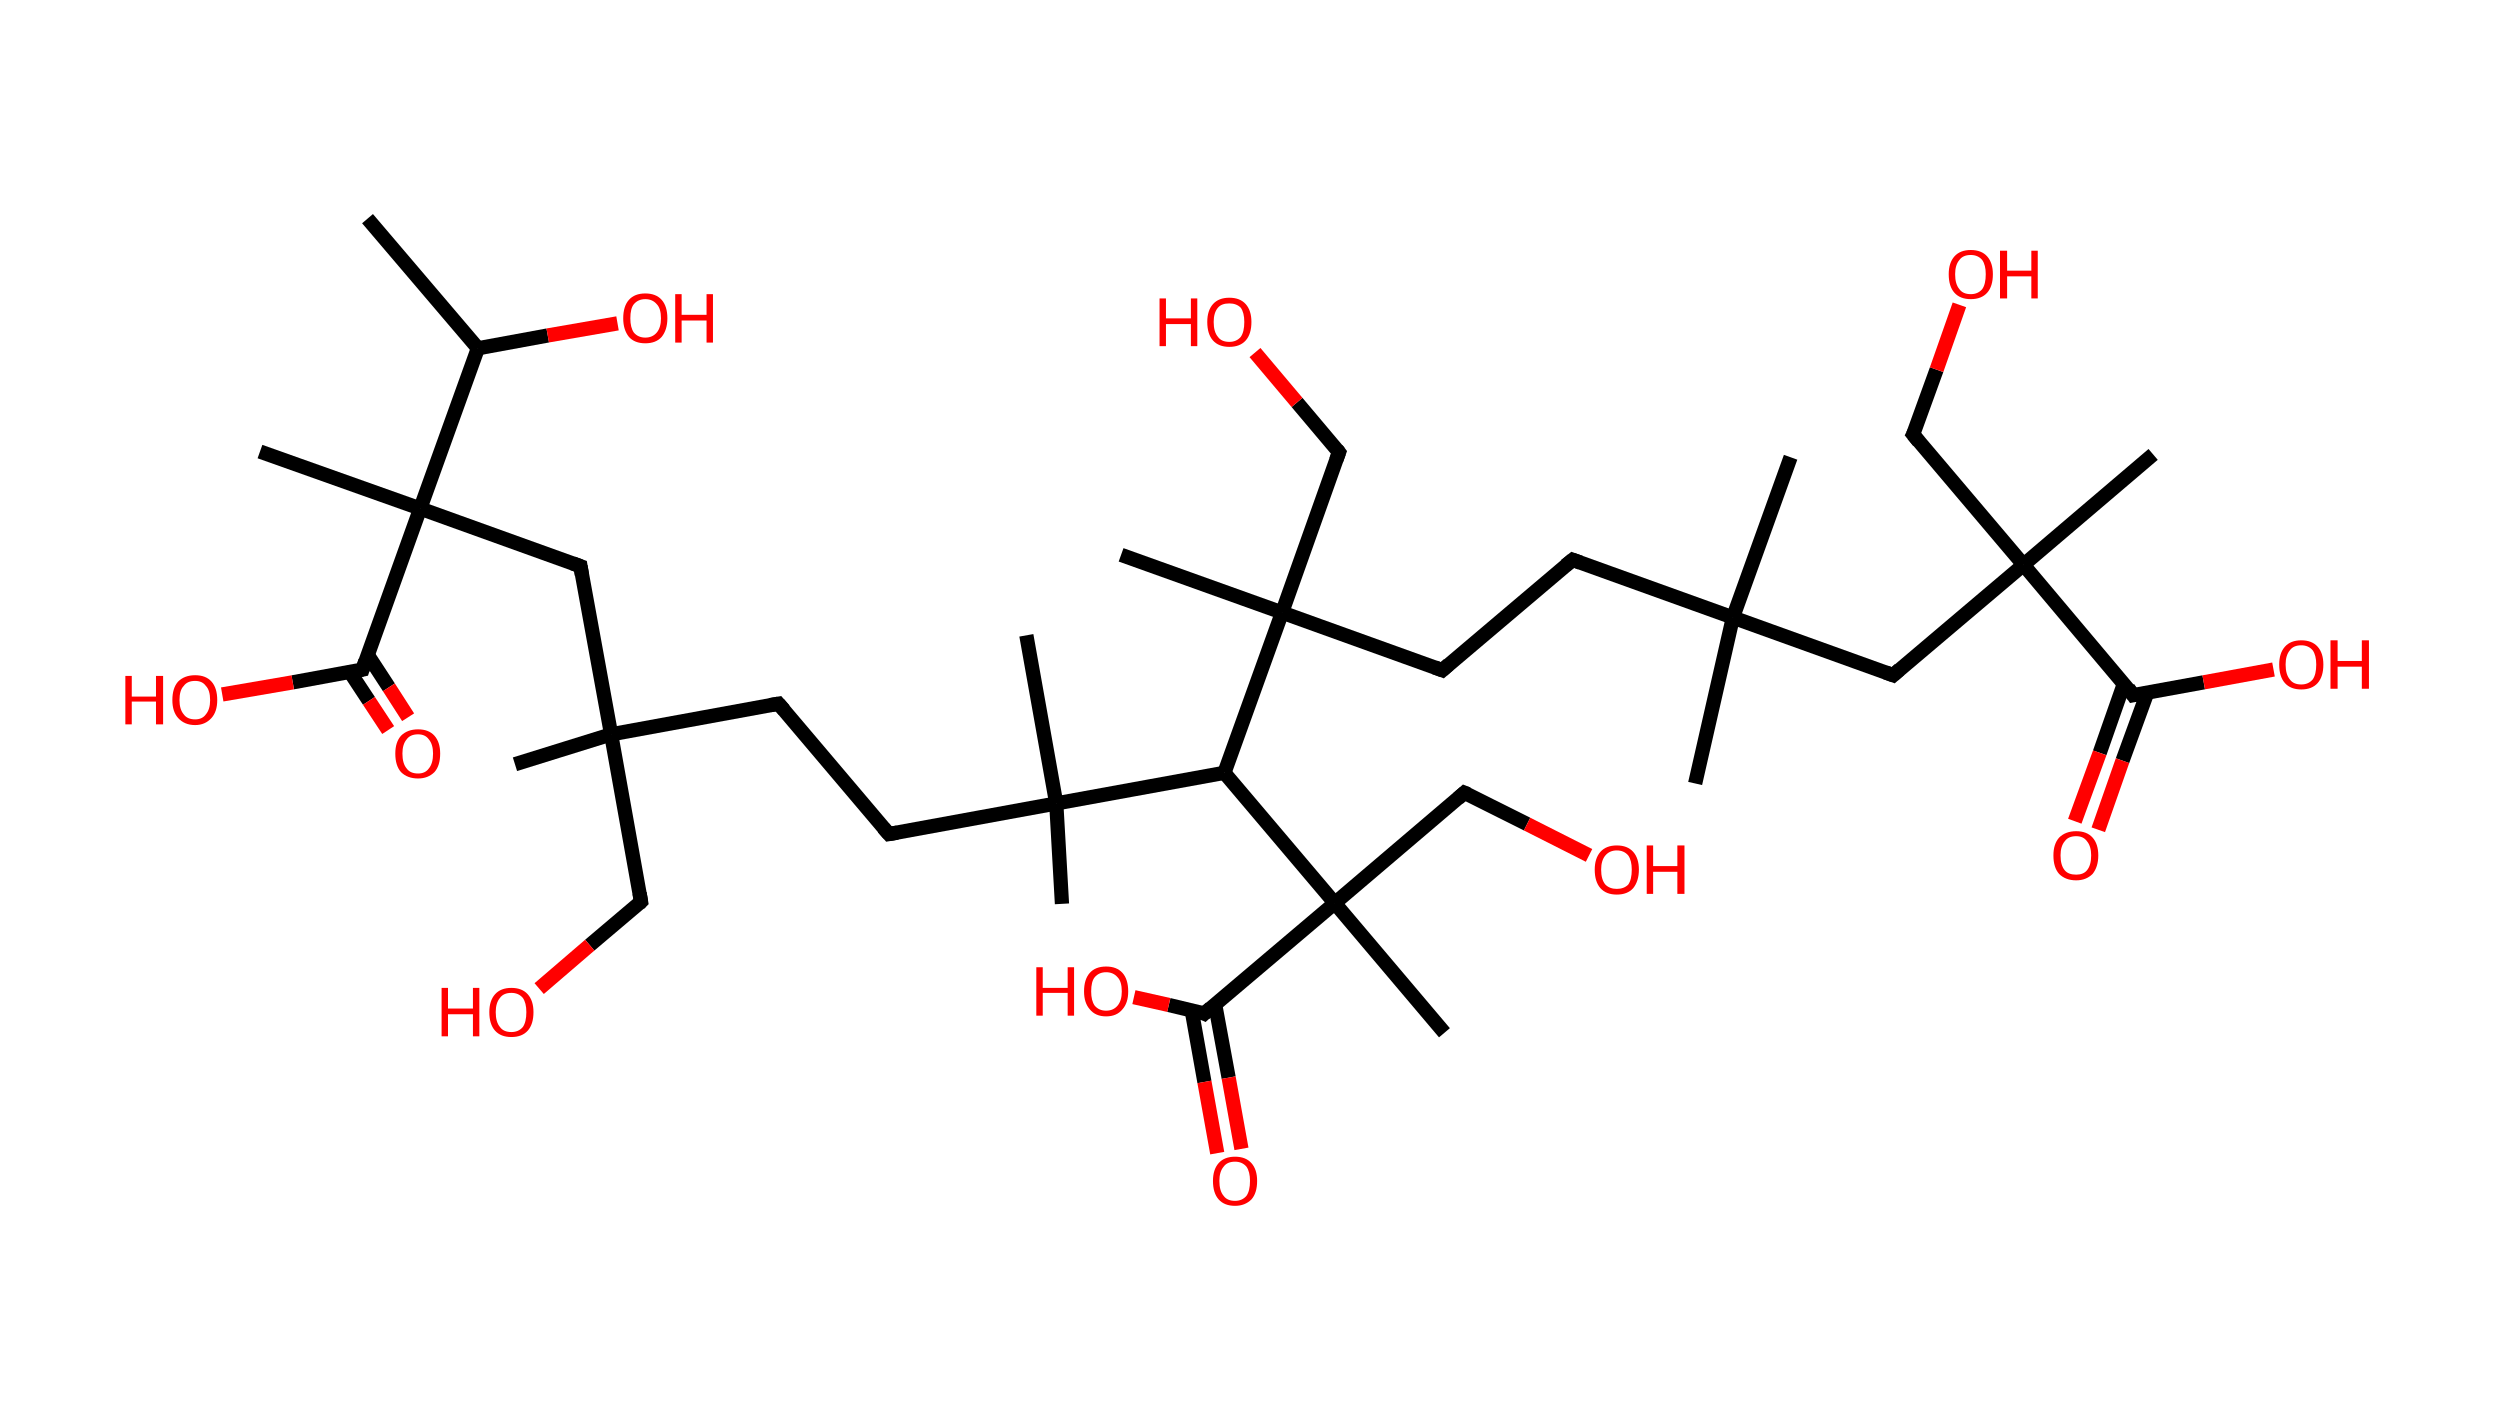 <?xml version='1.0' encoding='ASCII' standalone='yes'?>
<svg xmlns="http://www.w3.org/2000/svg" xmlns:rdkit="http://www.rdkit.org/xml" xmlns:xlink="http://www.w3.org/1999/xlink" version="1.1" baseProfile="full" xml:space="preserve" width="351px" height="200px" viewBox="0 0 351 200">
<!-- END OF HEADER -->
<rect style="opacity:1.0;fill:#FFFFFF;stroke:none" width="351.0" height="200.0" x="0.0" y="0.0"> </rect>
<path class="bond-0 atom-0 atom-1" d="M 51.6,30.7 L 67.1,48.9" style="fill:none;fill-rule:evenodd;stroke:#000000;stroke-width:2.0px;stroke-linecap:butt;stroke-linejoin:miter;stroke-opacity:1"/>
<path class="bond-1 atom-1 atom-2" d="M 67.1,48.9 L 76.9,47.1" style="fill:none;fill-rule:evenodd;stroke:#000000;stroke-width:2.0px;stroke-linecap:butt;stroke-linejoin:miter;stroke-opacity:1"/>
<path class="bond-1 atom-1 atom-2" d="M 76.9,47.1 L 86.7,45.4" style="fill:none;fill-rule:evenodd;stroke:#FF0000;stroke-width:2.0px;stroke-linecap:butt;stroke-linejoin:miter;stroke-opacity:1"/>
<path class="bond-2 atom-1 atom-3" d="M 67.1,48.9 L 59.0,71.4" style="fill:none;fill-rule:evenodd;stroke:#000000;stroke-width:2.0px;stroke-linecap:butt;stroke-linejoin:miter;stroke-opacity:1"/>
<path class="bond-3 atom-3 atom-4" d="M 59.0,71.4 L 36.5,63.4" style="fill:none;fill-rule:evenodd;stroke:#000000;stroke-width:2.0px;stroke-linecap:butt;stroke-linejoin:miter;stroke-opacity:1"/>
<path class="bond-4 atom-3 atom-5" d="M 59.0,71.4 L 81.5,79.5" style="fill:none;fill-rule:evenodd;stroke:#000000;stroke-width:2.0px;stroke-linecap:butt;stroke-linejoin:miter;stroke-opacity:1"/>
<path class="bond-5 atom-5 atom-6" d="M 81.5,79.5 L 85.8,103.1" style="fill:none;fill-rule:evenodd;stroke:#000000;stroke-width:2.0px;stroke-linecap:butt;stroke-linejoin:miter;stroke-opacity:1"/>
<path class="bond-6 atom-6 atom-7" d="M 85.8,103.1 L 72.3,107.3" style="fill:none;fill-rule:evenodd;stroke:#000000;stroke-width:2.0px;stroke-linecap:butt;stroke-linejoin:miter;stroke-opacity:1"/>
<path class="bond-7 atom-6 atom-8" d="M 85.8,103.1 L 90.0,126.6" style="fill:none;fill-rule:evenodd;stroke:#000000;stroke-width:2.0px;stroke-linecap:butt;stroke-linejoin:miter;stroke-opacity:1"/>
<path class="bond-8 atom-8 atom-9" d="M 90.0,126.6 L 82.8,132.7" style="fill:none;fill-rule:evenodd;stroke:#000000;stroke-width:2.0px;stroke-linecap:butt;stroke-linejoin:miter;stroke-opacity:1"/>
<path class="bond-8 atom-8 atom-9" d="M 82.8,132.7 L 75.7,138.8" style="fill:none;fill-rule:evenodd;stroke:#FF0000;stroke-width:2.0px;stroke-linecap:butt;stroke-linejoin:miter;stroke-opacity:1"/>
<path class="bond-9 atom-6 atom-10" d="M 85.8,103.1 L 109.3,98.8" style="fill:none;fill-rule:evenodd;stroke:#000000;stroke-width:2.0px;stroke-linecap:butt;stroke-linejoin:miter;stroke-opacity:1"/>
<path class="bond-10 atom-10 atom-11" d="M 109.3,98.8 L 124.8,117.1" style="fill:none;fill-rule:evenodd;stroke:#000000;stroke-width:2.0px;stroke-linecap:butt;stroke-linejoin:miter;stroke-opacity:1"/>
<path class="bond-11 atom-11 atom-12" d="M 124.8,117.1 L 148.3,112.8" style="fill:none;fill-rule:evenodd;stroke:#000000;stroke-width:2.0px;stroke-linecap:butt;stroke-linejoin:miter;stroke-opacity:1"/>
<path class="bond-12 atom-12 atom-13" d="M 148.3,112.8 L 144.1,89.2" style="fill:none;fill-rule:evenodd;stroke:#000000;stroke-width:2.0px;stroke-linecap:butt;stroke-linejoin:miter;stroke-opacity:1"/>
<path class="bond-13 atom-12 atom-14" d="M 148.3,112.8 L 149.1,126.9" style="fill:none;fill-rule:evenodd;stroke:#000000;stroke-width:2.0px;stroke-linecap:butt;stroke-linejoin:miter;stroke-opacity:1"/>
<path class="bond-14 atom-12 atom-15" d="M 148.3,112.8 L 171.9,108.5" style="fill:none;fill-rule:evenodd;stroke:#000000;stroke-width:2.0px;stroke-linecap:butt;stroke-linejoin:miter;stroke-opacity:1"/>
<path class="bond-15 atom-15 atom-16" d="M 171.9,108.5 L 180.0,86.0" style="fill:none;fill-rule:evenodd;stroke:#000000;stroke-width:2.0px;stroke-linecap:butt;stroke-linejoin:miter;stroke-opacity:1"/>
<path class="bond-16 atom-16 atom-17" d="M 180.0,86.0 L 157.4,77.9" style="fill:none;fill-rule:evenodd;stroke:#000000;stroke-width:2.0px;stroke-linecap:butt;stroke-linejoin:miter;stroke-opacity:1"/>
<path class="bond-17 atom-16 atom-18" d="M 180.0,86.0 L 188.0,63.5" style="fill:none;fill-rule:evenodd;stroke:#000000;stroke-width:2.0px;stroke-linecap:butt;stroke-linejoin:miter;stroke-opacity:1"/>
<path class="bond-18 atom-18 atom-19" d="M 188.0,63.5 L 182.1,56.5" style="fill:none;fill-rule:evenodd;stroke:#000000;stroke-width:2.0px;stroke-linecap:butt;stroke-linejoin:miter;stroke-opacity:1"/>
<path class="bond-18 atom-18 atom-19" d="M 182.1,56.5 L 176.2,49.5" style="fill:none;fill-rule:evenodd;stroke:#FF0000;stroke-width:2.0px;stroke-linecap:butt;stroke-linejoin:miter;stroke-opacity:1"/>
<path class="bond-19 atom-16 atom-20" d="M 180.0,86.0 L 202.5,94.1" style="fill:none;fill-rule:evenodd;stroke:#000000;stroke-width:2.0px;stroke-linecap:butt;stroke-linejoin:miter;stroke-opacity:1"/>
<path class="bond-20 atom-20 atom-21" d="M 202.5,94.1 L 220.8,78.6" style="fill:none;fill-rule:evenodd;stroke:#000000;stroke-width:2.0px;stroke-linecap:butt;stroke-linejoin:miter;stroke-opacity:1"/>
<path class="bond-21 atom-21 atom-22" d="M 220.8,78.6 L 243.3,86.7" style="fill:none;fill-rule:evenodd;stroke:#000000;stroke-width:2.0px;stroke-linecap:butt;stroke-linejoin:miter;stroke-opacity:1"/>
<path class="bond-22 atom-22 atom-23" d="M 243.3,86.7 L 251.4,64.2" style="fill:none;fill-rule:evenodd;stroke:#000000;stroke-width:2.0px;stroke-linecap:butt;stroke-linejoin:miter;stroke-opacity:1"/>
<path class="bond-23 atom-22 atom-24" d="M 243.3,86.7 L 238.0,110.0" style="fill:none;fill-rule:evenodd;stroke:#000000;stroke-width:2.0px;stroke-linecap:butt;stroke-linejoin:miter;stroke-opacity:1"/>
<path class="bond-24 atom-22 atom-25" d="M 243.3,86.7 L 265.8,94.8" style="fill:none;fill-rule:evenodd;stroke:#000000;stroke-width:2.0px;stroke-linecap:butt;stroke-linejoin:miter;stroke-opacity:1"/>
<path class="bond-25 atom-25 atom-26" d="M 265.8,94.8 L 284.1,79.3" style="fill:none;fill-rule:evenodd;stroke:#000000;stroke-width:2.0px;stroke-linecap:butt;stroke-linejoin:miter;stroke-opacity:1"/>
<path class="bond-26 atom-26 atom-27" d="M 284.1,79.3 L 302.3,63.8" style="fill:none;fill-rule:evenodd;stroke:#000000;stroke-width:2.0px;stroke-linecap:butt;stroke-linejoin:miter;stroke-opacity:1"/>
<path class="bond-27 atom-26 atom-28" d="M 284.1,79.3 L 268.6,61.0" style="fill:none;fill-rule:evenodd;stroke:#000000;stroke-width:2.0px;stroke-linecap:butt;stroke-linejoin:miter;stroke-opacity:1"/>
<path class="bond-28 atom-28 atom-29" d="M 268.6,61.0 L 271.9,51.9" style="fill:none;fill-rule:evenodd;stroke:#000000;stroke-width:2.0px;stroke-linecap:butt;stroke-linejoin:miter;stroke-opacity:1"/>
<path class="bond-28 atom-28 atom-29" d="M 271.9,51.9 L 275.1,42.8" style="fill:none;fill-rule:evenodd;stroke:#FF0000;stroke-width:2.0px;stroke-linecap:butt;stroke-linejoin:miter;stroke-opacity:1"/>
<path class="bond-29 atom-26 atom-30" d="M 284.1,79.3 L 299.5,97.6" style="fill:none;fill-rule:evenodd;stroke:#000000;stroke-width:2.0px;stroke-linecap:butt;stroke-linejoin:miter;stroke-opacity:1"/>
<path class="bond-30 atom-30 atom-31" d="M 298.2,96.0 L 294.8,105.7" style="fill:none;fill-rule:evenodd;stroke:#000000;stroke-width:2.0px;stroke-linecap:butt;stroke-linejoin:miter;stroke-opacity:1"/>
<path class="bond-30 atom-30 atom-31" d="M 294.8,105.7 L 291.3,115.3" style="fill:none;fill-rule:evenodd;stroke:#FF0000;stroke-width:2.0px;stroke-linecap:butt;stroke-linejoin:miter;stroke-opacity:1"/>
<path class="bond-30 atom-30 atom-31" d="M 301.5,97.2 L 298.0,106.8" style="fill:none;fill-rule:evenodd;stroke:#000000;stroke-width:2.0px;stroke-linecap:butt;stroke-linejoin:miter;stroke-opacity:1"/>
<path class="bond-30 atom-30 atom-31" d="M 298.0,106.8 L 294.6,116.5" style="fill:none;fill-rule:evenodd;stroke:#FF0000;stroke-width:2.0px;stroke-linecap:butt;stroke-linejoin:miter;stroke-opacity:1"/>
<path class="bond-31 atom-30 atom-32" d="M 299.5,97.6 L 309.4,95.8" style="fill:none;fill-rule:evenodd;stroke:#000000;stroke-width:2.0px;stroke-linecap:butt;stroke-linejoin:miter;stroke-opacity:1"/>
<path class="bond-31 atom-30 atom-32" d="M 309.4,95.8 L 319.2,94.0" style="fill:none;fill-rule:evenodd;stroke:#FF0000;stroke-width:2.0px;stroke-linecap:butt;stroke-linejoin:miter;stroke-opacity:1"/>
<path class="bond-32 atom-15 atom-33" d="M 171.9,108.5 L 187.4,126.8" style="fill:none;fill-rule:evenodd;stroke:#000000;stroke-width:2.0px;stroke-linecap:butt;stroke-linejoin:miter;stroke-opacity:1"/>
<path class="bond-33 atom-33 atom-34" d="M 187.4,126.8 L 202.8,145.0" style="fill:none;fill-rule:evenodd;stroke:#000000;stroke-width:2.0px;stroke-linecap:butt;stroke-linejoin:miter;stroke-opacity:1"/>
<path class="bond-34 atom-33 atom-35" d="M 187.4,126.8 L 205.6,111.3" style="fill:none;fill-rule:evenodd;stroke:#000000;stroke-width:2.0px;stroke-linecap:butt;stroke-linejoin:miter;stroke-opacity:1"/>
<path class="bond-35 atom-35 atom-36" d="M 205.6,111.3 L 214.4,115.7" style="fill:none;fill-rule:evenodd;stroke:#000000;stroke-width:2.0px;stroke-linecap:butt;stroke-linejoin:miter;stroke-opacity:1"/>
<path class="bond-35 atom-35 atom-36" d="M 214.4,115.7 L 223.1,120.1" style="fill:none;fill-rule:evenodd;stroke:#FF0000;stroke-width:2.0px;stroke-linecap:butt;stroke-linejoin:miter;stroke-opacity:1"/>
<path class="bond-36 atom-33 atom-37" d="M 187.4,126.8 L 169.1,142.3" style="fill:none;fill-rule:evenodd;stroke:#000000;stroke-width:2.0px;stroke-linecap:butt;stroke-linejoin:miter;stroke-opacity:1"/>
<path class="bond-37 atom-37 atom-38" d="M 167.3,141.8 L 169.1,151.9" style="fill:none;fill-rule:evenodd;stroke:#000000;stroke-width:2.0px;stroke-linecap:butt;stroke-linejoin:miter;stroke-opacity:1"/>
<path class="bond-37 atom-37 atom-38" d="M 169.1,151.9 L 170.9,161.9" style="fill:none;fill-rule:evenodd;stroke:#FF0000;stroke-width:2.0px;stroke-linecap:butt;stroke-linejoin:miter;stroke-opacity:1"/>
<path class="bond-37 atom-37 atom-38" d="M 170.6,141.0 L 172.5,151.3" style="fill:none;fill-rule:evenodd;stroke:#000000;stroke-width:2.0px;stroke-linecap:butt;stroke-linejoin:miter;stroke-opacity:1"/>
<path class="bond-37 atom-37 atom-38" d="M 172.5,151.3 L 174.3,161.3" style="fill:none;fill-rule:evenodd;stroke:#FF0000;stroke-width:2.0px;stroke-linecap:butt;stroke-linejoin:miter;stroke-opacity:1"/>
<path class="bond-38 atom-37 atom-39" d="M 169.1,142.3 L 164.1,141.1" style="fill:none;fill-rule:evenodd;stroke:#000000;stroke-width:2.0px;stroke-linecap:butt;stroke-linejoin:miter;stroke-opacity:1"/>
<path class="bond-38 atom-37 atom-39" d="M 164.1,141.1 L 159.2,140.0" style="fill:none;fill-rule:evenodd;stroke:#FF0000;stroke-width:2.0px;stroke-linecap:butt;stroke-linejoin:miter;stroke-opacity:1"/>
<path class="bond-39 atom-3 atom-40" d="M 59.0,71.4 L 50.9,94.0" style="fill:none;fill-rule:evenodd;stroke:#000000;stroke-width:2.0px;stroke-linecap:butt;stroke-linejoin:miter;stroke-opacity:1"/>
<path class="bond-40 atom-40 atom-41" d="M 49.1,94.3 L 51.8,98.4" style="fill:none;fill-rule:evenodd;stroke:#000000;stroke-width:2.0px;stroke-linecap:butt;stroke-linejoin:miter;stroke-opacity:1"/>
<path class="bond-40 atom-40 atom-41" d="M 51.8,98.4 L 54.5,102.5" style="fill:none;fill-rule:evenodd;stroke:#FF0000;stroke-width:2.0px;stroke-linecap:butt;stroke-linejoin:miter;stroke-opacity:1"/>
<path class="bond-40 atom-40 atom-41" d="M 51.6,91.9 L 54.6,96.5" style="fill:none;fill-rule:evenodd;stroke:#000000;stroke-width:2.0px;stroke-linecap:butt;stroke-linejoin:miter;stroke-opacity:1"/>
<path class="bond-40 atom-40 atom-41" d="M 54.6,96.5 L 57.3,100.7" style="fill:none;fill-rule:evenodd;stroke:#FF0000;stroke-width:2.0px;stroke-linecap:butt;stroke-linejoin:miter;stroke-opacity:1"/>
<path class="bond-41 atom-40 atom-42" d="M 50.9,94.0 L 41.1,95.8" style="fill:none;fill-rule:evenodd;stroke:#000000;stroke-width:2.0px;stroke-linecap:butt;stroke-linejoin:miter;stroke-opacity:1"/>
<path class="bond-41 atom-40 atom-42" d="M 41.1,95.8 L 31.2,97.5" style="fill:none;fill-rule:evenodd;stroke:#FF0000;stroke-width:2.0px;stroke-linecap:butt;stroke-linejoin:miter;stroke-opacity:1"/>
<path d="M 80.4,79.1 L 81.5,79.5 L 81.7,80.7" style="fill:none;stroke:#000000;stroke-width:2.0px;stroke-linecap:butt;stroke-linejoin:miter;stroke-opacity:1;"/>
<path d="M 89.8,125.4 L 90.0,126.6 L 89.7,126.9" style="fill:none;stroke:#000000;stroke-width:2.0px;stroke-linecap:butt;stroke-linejoin:miter;stroke-opacity:1;"/>
<path d="M 108.1,99.0 L 109.3,98.8 L 110.1,99.7" style="fill:none;stroke:#000000;stroke-width:2.0px;stroke-linecap:butt;stroke-linejoin:miter;stroke-opacity:1;"/>
<path d="M 124.0,116.2 L 124.8,117.1 L 126.0,116.9" style="fill:none;stroke:#000000;stroke-width:2.0px;stroke-linecap:butt;stroke-linejoin:miter;stroke-opacity:1;"/>
<path d="M 187.6,64.6 L 188.0,63.5 L 187.7,63.1" style="fill:none;stroke:#000000;stroke-width:2.0px;stroke-linecap:butt;stroke-linejoin:miter;stroke-opacity:1;"/>
<path d="M 201.4,93.7 L 202.5,94.1 L 203.4,93.3" style="fill:none;stroke:#000000;stroke-width:2.0px;stroke-linecap:butt;stroke-linejoin:miter;stroke-opacity:1;"/>
<path d="M 219.8,79.4 L 220.8,78.6 L 221.9,79.0" style="fill:none;stroke:#000000;stroke-width:2.0px;stroke-linecap:butt;stroke-linejoin:miter;stroke-opacity:1;"/>
<path d="M 264.7,94.4 L 265.8,94.8 L 266.7,94.0" style="fill:none;stroke:#000000;stroke-width:2.0px;stroke-linecap:butt;stroke-linejoin:miter;stroke-opacity:1;"/>
<path d="M 269.4,62.0 L 268.6,61.0 L 268.8,60.6" style="fill:none;stroke:#000000;stroke-width:2.0px;stroke-linecap:butt;stroke-linejoin:miter;stroke-opacity:1;"/>
<path d="M 298.8,96.6 L 299.5,97.6 L 300.0,97.5" style="fill:none;stroke:#000000;stroke-width:2.0px;stroke-linecap:butt;stroke-linejoin:miter;stroke-opacity:1;"/>
<path d="M 204.7,112.1 L 205.6,111.3 L 206.1,111.5" style="fill:none;stroke:#000000;stroke-width:2.0px;stroke-linecap:butt;stroke-linejoin:miter;stroke-opacity:1;"/>
<path d="M 170.0,141.5 L 169.1,142.3 L 168.9,142.2" style="fill:none;stroke:#000000;stroke-width:2.0px;stroke-linecap:butt;stroke-linejoin:miter;stroke-opacity:1;"/>
<path d="M 51.3,92.8 L 50.9,94.0 L 50.4,94.1" style="fill:none;stroke:#000000;stroke-width:2.0px;stroke-linecap:butt;stroke-linejoin:miter;stroke-opacity:1;"/>
<path class="atom-2" d="M 87.5 44.7 Q 87.5 43.0, 88.3 42.1 Q 89.1 41.2, 90.6 41.2 Q 92.1 41.2, 92.9 42.1 Q 93.7 43.0, 93.7 44.7 Q 93.7 46.3, 92.9 47.3 Q 92.1 48.2, 90.6 48.2 Q 89.1 48.2, 88.3 47.3 Q 87.5 46.3, 87.5 44.7 M 90.6 47.4 Q 91.6 47.4, 92.2 46.7 Q 92.8 46.0, 92.8 44.7 Q 92.8 43.3, 92.2 42.7 Q 91.6 42.0, 90.6 42.0 Q 89.6 42.0, 89.0 42.7 Q 88.5 43.3, 88.5 44.7 Q 88.5 46.0, 89.0 46.7 Q 89.6 47.4, 90.6 47.4 " fill="#FF0000"/>
<path class="atom-2" d="M 94.8 41.3 L 95.7 41.3 L 95.7 44.2 L 99.2 44.2 L 99.2 41.3 L 100.1 41.3 L 100.1 48.1 L 99.2 48.1 L 99.2 45.0 L 95.7 45.0 L 95.7 48.1 L 94.8 48.1 L 94.8 41.3 " fill="#FF0000"/>
<path class="atom-9" d="M 62.0 138.7 L 62.9 138.7 L 62.9 141.6 L 66.4 141.6 L 66.4 138.7 L 67.3 138.7 L 67.3 145.5 L 66.4 145.5 L 66.4 142.4 L 62.9 142.4 L 62.9 145.5 L 62.0 145.5 L 62.0 138.7 " fill="#FF0000"/>
<path class="atom-9" d="M 68.7 142.1 Q 68.7 140.5, 69.5 139.6 Q 70.3 138.7, 71.8 138.7 Q 73.3 138.7, 74.1 139.6 Q 74.9 140.5, 74.9 142.1 Q 74.9 143.8, 74.1 144.7 Q 73.3 145.6, 71.8 145.6 Q 70.3 145.6, 69.5 144.7 Q 68.7 143.8, 68.7 142.1 M 71.8 144.9 Q 72.8 144.9, 73.4 144.2 Q 73.9 143.5, 73.9 142.1 Q 73.9 140.8, 73.4 140.1 Q 72.8 139.4, 71.8 139.4 Q 70.7 139.4, 70.2 140.1 Q 69.6 140.8, 69.6 142.1 Q 69.6 143.5, 70.2 144.2 Q 70.7 144.9, 71.8 144.9 " fill="#FF0000"/>
<path class="atom-19" d="M 162.8 41.9 L 163.7 41.9 L 163.7 44.7 L 167.2 44.7 L 167.2 41.9 L 168.1 41.9 L 168.1 48.6 L 167.2 48.6 L 167.2 45.5 L 163.7 45.5 L 163.7 48.6 L 162.8 48.6 L 162.8 41.9 " fill="#FF0000"/>
<path class="atom-19" d="M 169.5 45.2 Q 169.5 43.6, 170.3 42.7 Q 171.1 41.8, 172.6 41.8 Q 174.1 41.8, 174.9 42.7 Q 175.7 43.6, 175.7 45.2 Q 175.7 46.9, 174.9 47.8 Q 174.1 48.7, 172.6 48.7 Q 171.1 48.7, 170.3 47.8 Q 169.5 46.9, 169.5 45.2 M 172.6 48.0 Q 173.6 48.0, 174.2 47.3 Q 174.7 46.6, 174.7 45.2 Q 174.7 43.9, 174.2 43.2 Q 173.6 42.6, 172.6 42.6 Q 171.5 42.6, 171.0 43.2 Q 170.4 43.9, 170.4 45.2 Q 170.4 46.6, 171.0 47.3 Q 171.5 48.0, 172.6 48.0 " fill="#FF0000"/>
<path class="atom-29" d="M 273.6 38.5 Q 273.6 36.9, 274.4 36.0 Q 275.2 35.1, 276.7 35.1 Q 278.2 35.1, 279.0 36.0 Q 279.8 36.9, 279.8 38.5 Q 279.8 40.2, 279.0 41.1 Q 278.2 42.0, 276.7 42.0 Q 275.2 42.0, 274.4 41.1 Q 273.6 40.2, 273.6 38.5 M 276.7 41.3 Q 277.7 41.3, 278.3 40.6 Q 278.8 39.9, 278.8 38.5 Q 278.8 37.2, 278.3 36.5 Q 277.7 35.8, 276.7 35.8 Q 275.6 35.8, 275.1 36.5 Q 274.5 37.2, 274.5 38.5 Q 274.5 39.9, 275.1 40.6 Q 275.6 41.3, 276.7 41.3 " fill="#FF0000"/>
<path class="atom-29" d="M 280.8 35.2 L 281.8 35.2 L 281.8 38.0 L 285.2 38.0 L 285.2 35.2 L 286.1 35.2 L 286.1 41.9 L 285.2 41.9 L 285.2 38.8 L 281.8 38.8 L 281.8 41.9 L 280.8 41.9 L 280.8 35.2 " fill="#FF0000"/>
<path class="atom-31" d="M 288.3 120.1 Q 288.3 118.5, 289.1 117.6 Q 290.0 116.7, 291.5 116.7 Q 293.0 116.7, 293.8 117.6 Q 294.6 118.5, 294.6 120.1 Q 294.6 121.7, 293.8 122.7 Q 292.9 123.6, 291.5 123.6 Q 290.0 123.6, 289.1 122.7 Q 288.3 121.8, 288.3 120.1 M 291.5 122.8 Q 292.5 122.8, 293.0 122.2 Q 293.6 121.5, 293.6 120.1 Q 293.6 118.8, 293.0 118.1 Q 292.5 117.4, 291.5 117.4 Q 290.4 117.4, 289.9 118.1 Q 289.3 118.8, 289.3 120.1 Q 289.3 121.5, 289.9 122.2 Q 290.4 122.8, 291.5 122.8 " fill="#FF0000"/>
<path class="atom-32" d="M 320.0 93.3 Q 320.0 91.7, 320.8 90.8 Q 321.6 89.9, 323.1 89.9 Q 324.6 89.9, 325.4 90.8 Q 326.2 91.7, 326.2 93.3 Q 326.2 95.0, 325.4 95.9 Q 324.6 96.8, 323.1 96.8 Q 321.6 96.8, 320.8 95.9 Q 320.0 95.0, 320.0 93.3 M 323.1 96.1 Q 324.1 96.1, 324.7 95.4 Q 325.2 94.7, 325.2 93.3 Q 325.2 92.0, 324.7 91.3 Q 324.1 90.6, 323.1 90.6 Q 322.0 90.6, 321.5 91.3 Q 320.9 92.0, 320.9 93.3 Q 320.9 94.7, 321.5 95.4 Q 322.0 96.1, 323.1 96.1 " fill="#FF0000"/>
<path class="atom-32" d="M 327.2 89.9 L 328.2 89.9 L 328.2 92.8 L 331.6 92.8 L 331.6 89.9 L 332.6 89.9 L 332.6 96.7 L 331.6 96.7 L 331.6 93.6 L 328.2 93.6 L 328.2 96.7 L 327.2 96.7 L 327.2 89.9 " fill="#FF0000"/>
<path class="atom-36" d="M 223.9 122.1 Q 223.9 120.5, 224.7 119.6 Q 225.5 118.7, 227.0 118.7 Q 228.5 118.7, 229.3 119.6 Q 230.1 120.5, 230.1 122.1 Q 230.1 123.7, 229.3 124.7 Q 228.5 125.6, 227.0 125.6 Q 225.5 125.6, 224.7 124.7 Q 223.9 123.8, 223.9 122.1 M 227.0 124.8 Q 228.0 124.8, 228.6 124.2 Q 229.1 123.5, 229.1 122.1 Q 229.1 120.8, 228.6 120.1 Q 228.0 119.4, 227.0 119.4 Q 226.0 119.4, 225.4 120.1 Q 224.8 120.8, 224.8 122.1 Q 224.8 123.5, 225.4 124.2 Q 226.0 124.8, 227.0 124.8 " fill="#FF0000"/>
<path class="atom-36" d="M 231.2 118.7 L 232.1 118.7 L 232.1 121.6 L 235.5 121.6 L 235.5 118.7 L 236.5 118.7 L 236.5 125.5 L 235.5 125.5 L 235.5 122.4 L 232.1 122.4 L 232.1 125.5 L 231.2 125.5 L 231.2 118.7 " fill="#FF0000"/>
<path class="atom-38" d="M 170.3 165.8 Q 170.3 164.2, 171.1 163.3 Q 171.9 162.4, 173.4 162.4 Q 174.9 162.4, 175.7 163.3 Q 176.5 164.2, 176.5 165.8 Q 176.5 167.5, 175.7 168.4 Q 174.8 169.3, 173.4 169.3 Q 171.9 169.3, 171.1 168.4 Q 170.3 167.5, 170.3 165.8 M 173.4 168.6 Q 174.4 168.6, 175.0 167.9 Q 175.5 167.2, 175.5 165.8 Q 175.5 164.5, 175.0 163.8 Q 174.4 163.1, 173.4 163.1 Q 172.3 163.1, 171.8 163.8 Q 171.2 164.5, 171.2 165.8 Q 171.2 167.2, 171.8 167.9 Q 172.3 168.6, 173.4 168.6 " fill="#FF0000"/>
<path class="atom-39" d="M 145.5 135.8 L 146.4 135.8 L 146.4 138.7 L 149.9 138.7 L 149.9 135.8 L 150.8 135.8 L 150.8 142.6 L 149.9 142.6 L 149.9 139.4 L 146.4 139.4 L 146.4 142.6 L 145.5 142.6 L 145.5 135.8 " fill="#FF0000"/>
<path class="atom-39" d="M 152.2 139.2 Q 152.2 137.5, 153.0 136.6 Q 153.8 135.7, 155.3 135.7 Q 156.8 135.7, 157.6 136.6 Q 158.4 137.5, 158.4 139.2 Q 158.4 140.8, 157.6 141.7 Q 156.8 142.7, 155.3 142.7 Q 153.8 142.7, 153.0 141.7 Q 152.2 140.8, 152.2 139.2 M 155.3 141.9 Q 156.3 141.9, 156.9 141.2 Q 157.5 140.5, 157.5 139.2 Q 157.5 137.8, 156.9 137.2 Q 156.3 136.5, 155.3 136.5 Q 154.3 136.5, 153.7 137.2 Q 153.2 137.8, 153.2 139.2 Q 153.2 140.5, 153.7 141.2 Q 154.3 141.9, 155.3 141.9 " fill="#FF0000"/>
<path class="atom-41" d="M 55.5 105.8 Q 55.5 104.2, 56.3 103.3 Q 57.2 102.4, 58.7 102.4 Q 60.2 102.4, 61.0 103.3 Q 61.8 104.2, 61.8 105.8 Q 61.8 107.5, 61.0 108.4 Q 60.1 109.3, 58.7 109.3 Q 57.2 109.3, 56.3 108.4 Q 55.5 107.5, 55.5 105.8 M 58.7 108.6 Q 59.7 108.6, 60.2 107.9 Q 60.8 107.2, 60.8 105.8 Q 60.8 104.5, 60.2 103.8 Q 59.7 103.1, 58.7 103.1 Q 57.6 103.1, 57.1 103.8 Q 56.5 104.5, 56.5 105.8 Q 56.5 107.2, 57.1 107.9 Q 57.6 108.6, 58.7 108.6 " fill="#FF0000"/>
<path class="atom-42" d="M 17.6 94.9 L 18.5 94.9 L 18.5 97.8 L 21.9 97.8 L 21.9 94.9 L 22.9 94.9 L 22.9 101.7 L 21.9 101.7 L 21.9 98.5 L 18.5 98.5 L 18.5 101.7 L 17.6 101.7 L 17.6 94.9 " fill="#FF0000"/>
<path class="atom-42" d="M 24.2 98.3 Q 24.2 96.6, 25.0 95.7 Q 25.9 94.8, 27.4 94.8 Q 28.9 94.8, 29.7 95.7 Q 30.5 96.6, 30.5 98.3 Q 30.5 99.9, 29.7 100.8 Q 28.8 101.8, 27.4 101.8 Q 25.9 101.8, 25.0 100.8 Q 24.2 99.9, 24.2 98.3 M 27.4 101.0 Q 28.4 101.0, 28.9 100.3 Q 29.5 99.6, 29.5 98.3 Q 29.5 96.9, 28.9 96.3 Q 28.4 95.6, 27.4 95.6 Q 26.3 95.6, 25.8 96.3 Q 25.2 96.9, 25.2 98.3 Q 25.2 99.6, 25.8 100.3 Q 26.3 101.0, 27.4 101.0 " fill="#FF0000"/>
</svg>
